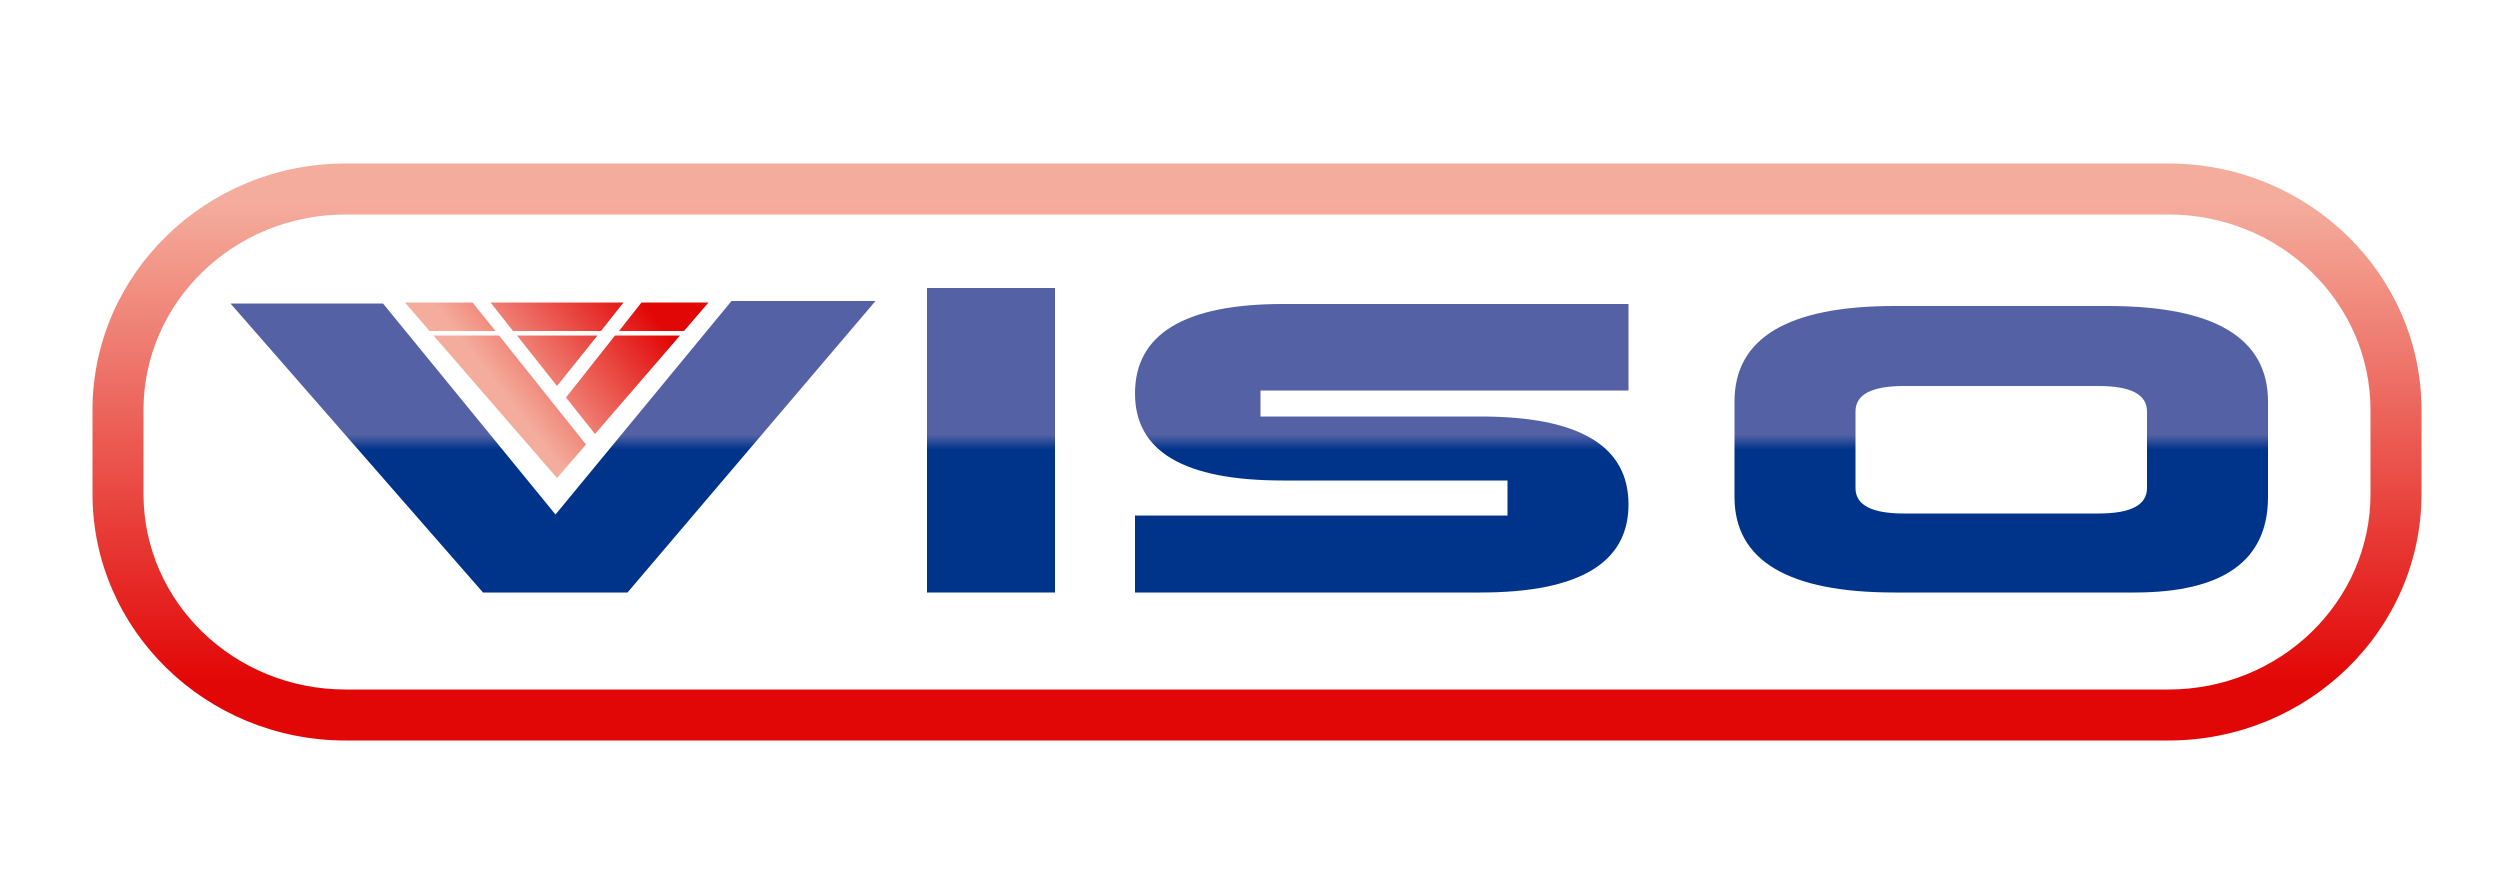 <?xml version="1.0" encoding="utf-8"?>
<!-- Generator: Adobe Illustrator 21.0.2, SVG Export Plug-In . SVG Version: 6.00 Build 0)  -->
<svg version="1.1" id="Calque_1" xmlns="http://www.w3.org/2000/svg" xmlns:xlink="http://www.w3.org/1999/xlink" x="0px" y="0px"
	 viewBox="0 0 500 178" style="enable-background:new 0 0 500 178;" xml:space="preserve">
<style type="text/css">
	.st0{fill:url(#SVGID_1_);}
	.st1{fill:url(#SVGID_2_);}
	.st2{fill:url(#SVGID_3_);}
	.st3{fill:url(#SVGID_4_);}
	.st4{fill:url(#SVGID_5_);}
	.st5{fill:url(#SVGID_6_);}
	.st6{fill:url(#SVGID_7_);}
	.st7{fill:url(#SVGID_8_);}
	.st8{fill:url(#SVGID_9_);}
	.st9{fill:url(#SVGID_10_);}
	.st10{fill:url(#SVGID_11_);}
</style>
<linearGradient id="SVGID_1_" gradientUnits="userSpaceOnUse" x1="110.6" y1="2285.895" x2="110.6" y2="2206.041" gradientTransform="matrix(1 0 0 1 0 -2158.33)">
	<stop  offset="0.472" style="stop-color:#00348A"/>
	<stop  offset="0.509" style="stop-color:#5462A5"/>
</linearGradient>
<path class="st0" d="M96.6,118.5L46.1,60.7h30.5l34.5,42.2l35.2-42.7h28.8l-49.6,58.3H96.6z"/>
<linearGradient id="SVGID_2_" gradientUnits="userSpaceOnUse" x1="198.2" y1="2285.895" x2="198.2" y2="2206.04" gradientTransform="matrix(1 0 0 1 0 -2158.33)">
	<stop  offset="0.472" style="stop-color:#00348A"/>
	<stop  offset="0.509" style="stop-color:#5462A5"/>
</linearGradient>
<path class="st1" d="M185.4,118.5V57.6H211v60.9H185.4z"/>
<linearGradient id="SVGID_3_" gradientUnits="userSpaceOnUse" x1="276.35" y1="2285.895" x2="276.35" y2="2206.041" gradientTransform="matrix(1 0 0 1 0 -2158.33)">
	<stop  offset="0.472" style="stop-color:#00348A"/>
	<stop  offset="0.509" style="stop-color:#5462A5"/>
</linearGradient>
<path class="st2" d="M227,103.1h74.5v-7h-44.9c-19.8,0-29.6-5.8-29.6-17.4c0-11.9,9.9-17.9,29.6-17.9h69.1v17.3h-73.6v5.2h44
	c19.8,0,29.6,5.9,29.6,17.6s-9.9,17.6-29.6,17.6H227V103.1L227,103.1z"/>
<linearGradient id="SVGID_4_" gradientUnits="userSpaceOnUse" x1="400.25" y1="2285.895" x2="400.25" y2="2206.041" gradientTransform="matrix(1 0 0 1 0 -2158.33)">
	<stop  offset="0.472" style="stop-color:#00348A"/>
	<stop  offset="0.509" style="stop-color:#5462A5"/>
</linearGradient>
<path class="st3" d="M378.9,118.5c-21.3,0-32-6.4-32-19.1V80.3c0-12.7,10.7-19.1,32-19.1h42.7c21.3,0,32,6.4,32,19.1v19.1
	c0,12.7-8.9,19.1-26.7,19.1H378.9z M380.8,102.7h38.9c6.5,0,9.7-1.7,9.7-5.1V82.3c0-3.4-3.2-5.1-9.7-5.1h-38.9
	c-6.5,0-9.7,1.7-9.7,5.1v15.3C371.1,101,374.3,102.7,380.8,102.7z"/>
<linearGradient id="SVGID_5_" gradientUnits="userSpaceOnUse" x1="251.4" y1="2313.133" x2="251.4" y2="2182.306" gradientTransform="matrix(1 0 0 1 0 -2158.33)">
	<stop  offset="0.141" style="stop-color:#E20707"/>
	<stop  offset="0.871" style="stop-color:#F4AC9C"/>
</linearGradient>
<path class="st4" d="M433.7,148.1H69.1c-27.9,0-50.6-22.1-50.6-49.3V82c0-27.2,22.7-49.3,50.6-49.3h364.6
	c27.9,0,50.6,22.1,50.6,49.3v16.8C484.3,126,461.6,148.1,433.7,148.1z M69.1,42.9c-22.3,0-40.4,17.5-40.4,39.1v16.8
	c0,21.6,18.1,39.1,40.4,39.1h364.6c22.3,0,40.4-17.5,40.4-39.1V82c0-21.6-18.1-39.1-40.4-39.1H69.1z"/>
<linearGradient id="SVGID_6_" gradientUnits="userSpaceOnUse" x1="120.573" y1="2197.999" x2="84.67" y2="2225.854" gradientTransform="matrix(1 0 0 1 0 -2158.33)">
	<stop  offset="0.141" style="stop-color:#E20707"/>
	<stop  offset="0.871" style="stop-color:#F4AC9C"/>
</linearGradient>
<polygon class="st5" points="94.5,60.5 81,60.5 85.9,66.2 99.1,66.2 "/>
<linearGradient id="SVGID_7_" gradientUnits="userSpaceOnUse" x1="132.674" y1="2213.593" x2="96.77" y2="2241.449" gradientTransform="matrix(1 0 0 1 0 -2158.33)">
	<stop  offset="0.141" style="stop-color:#E20707"/>
	<stop  offset="0.871" style="stop-color:#F4AC9C"/>
</linearGradient>
<polygon class="st6" points="99.8,67.1 86.7,67.1 111.4,95.6 117.2,88.9 "/>
<linearGradient id="SVGID_8_" gradientUnits="userSpaceOnUse" x1="127.751" y1="2207.248" x2="91.848" y2="2235.104" gradientTransform="matrix(1 0 0 1 0 -2158.33)">
	<stop  offset="0.141" style="stop-color:#E20707"/>
	<stop  offset="0.871" style="stop-color:#F4AC9C"/>
</linearGradient>
<polygon class="st7" points="124.7,60.5 98.1,60.5 102.6,66.2 120.2,66.2 "/>
<linearGradient id="SVGID_9_" gradientUnits="userSpaceOnUse" x1="136.544" y1="2218.581" x2="100.639" y2="2246.439" gradientTransform="matrix(1 0 0 1 0 -2158.33)">
	<stop  offset="0.141" style="stop-color:#E20707"/>
	<stop  offset="0.871" style="stop-color:#F4AC9C"/>
</linearGradient>
<polygon class="st8" points="128.3,60.5 123.8,66.2 136.8,66.2 141.7,60.5 "/>
<linearGradient id="SVGID_10_" gradientUnits="userSpaceOnUse" x1="138.791" y1="2221.477" x2="102.888" y2="2249.332" gradientTransform="matrix(1 0 0 1 0 -2158.33)">
	<stop  offset="0.141" style="stop-color:#E20707"/>
	<stop  offset="0.871" style="stop-color:#F4AC9C"/>
</linearGradient>
<polygon class="st9" points="123,67.1 113.2,79.5 119,86.8 136,67.1 "/>
<linearGradient id="SVGID_11_" gradientUnits="userSpaceOnUse" x1="131.356" y1="2211.894" x2="95.452" y2="2239.75" gradientTransform="matrix(1 0 0 1 0 -2158.33)">
	<stop  offset="0.141" style="stop-color:#E20707"/>
	<stop  offset="0.871" style="stop-color:#F4AC9C"/>
</linearGradient>
<polygon class="st10" points="119.5,67.1 103.4,67.1 111.4,77.2 "/>
</svg>
